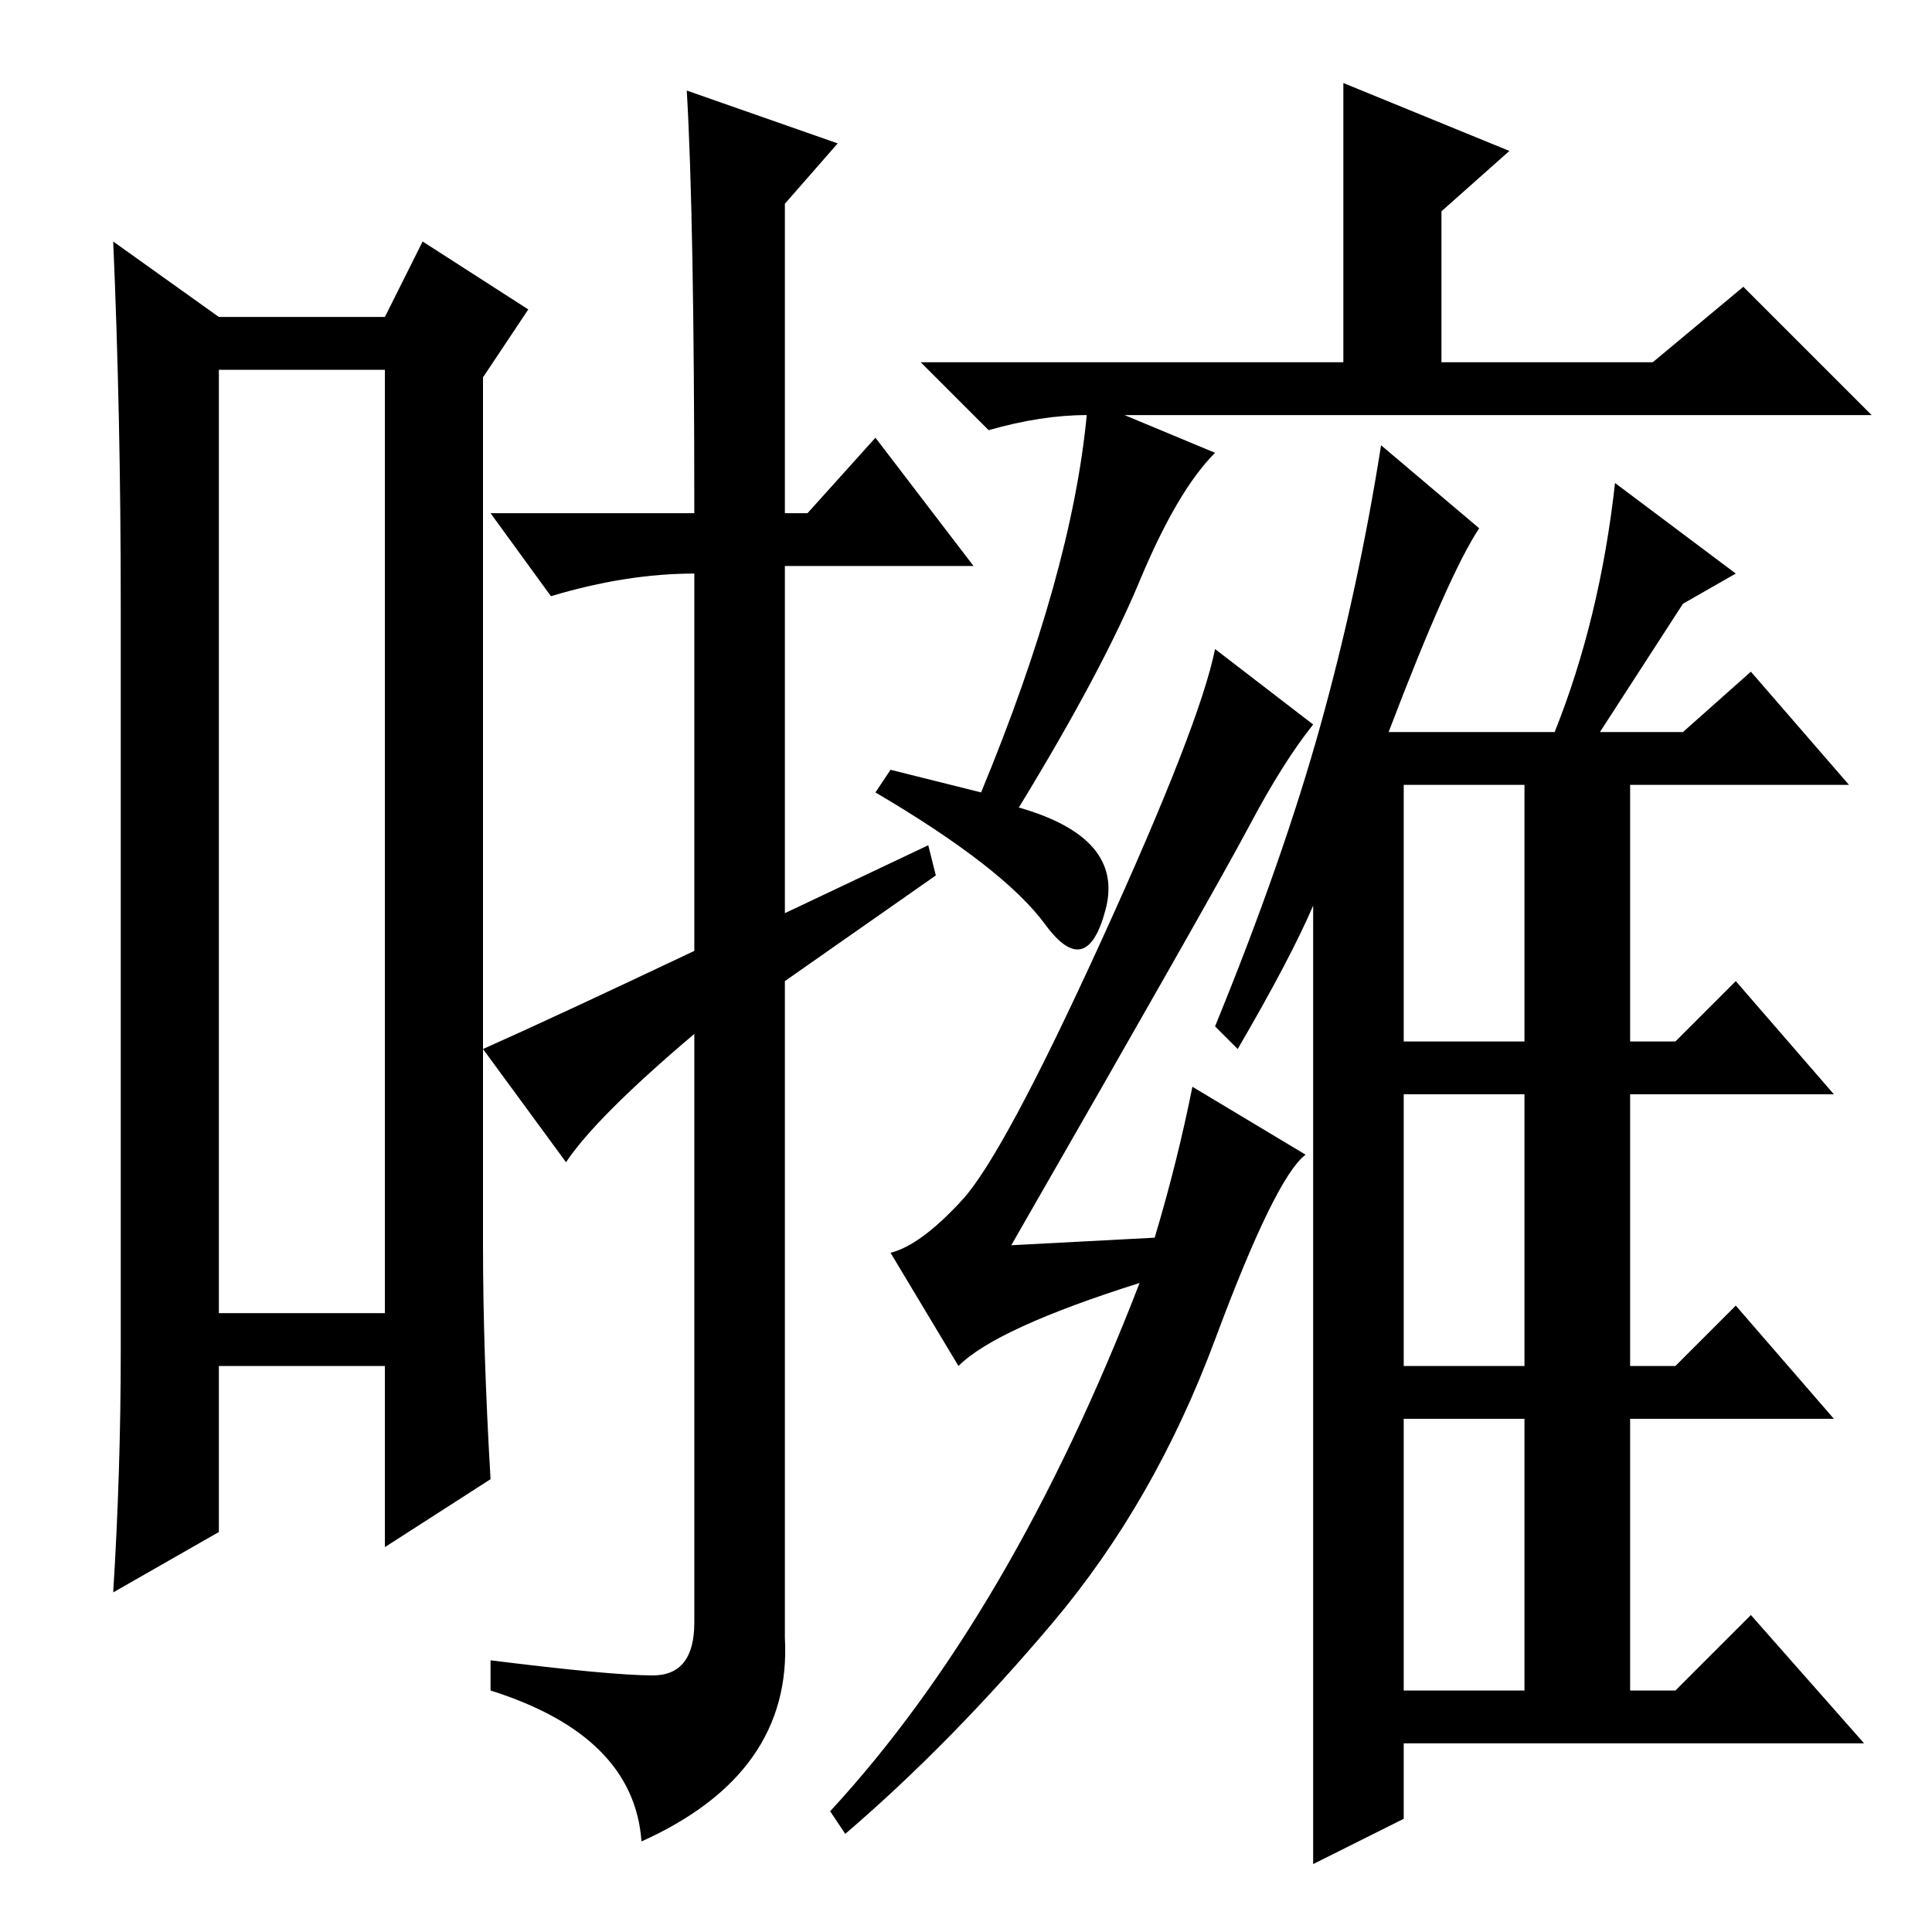 <?xml version="1.0" standalone="no"?>
<!DOCTYPE svg PUBLIC "-//W3C//DTD SVG 1.1//EN" "http://www.w3.org/Graphics/SVG/1.1/DTD/svg11.dtd" >
<svg xmlns="http://www.w3.org/2000/svg" xmlns:xlink="http://www.w3.org/1999/xlink" version="1.1" viewBox="0 -36 256 256">
  <g transform="matrix(1 0 0 -1 0 220)">
   <path fill="currentColor"
d="M29 207v-125h22v125h-22zM16 77v99q0 25 -1 48l14 -10h22l5 10l14 -9l-6 -9v-115q0 -14 1 -31l-14 -9v24h-22v-22l-14 -8q1 16 1 32zM91 244l20 -7l-7 -8v-41h3l9 10l13 -17h-25v-46l19 9l1 -4l-20 -14v-87q1 -18 -19 -27q-1 14 -20 20v4q16 -2 21.5 -2t5.5 7v78
q-13 -11 -17 -17l-11 15q9 4 28 13v51v-1q-9 0 -19 -3l-8 11h27q0 39 -1 56zM174 50v86q-3 -7 -10 -19l-3 3q9 22 14 40t8 37l13 -11q-4 -6 -12 -27h22q6 15 8 33l16 -12l-7 -4l-11 -17h11l9 8l13 -15h-29v-34h6l8 8l13 -15h-27v-36h6l8 8l13 -15h-27v-36h6l10 10l15 -17
h-61v-10l-12 -6v41zM186 118h16v34h-16v-34zM186 75h16v36h-16v-36zM186 32h16v36h-16v-36zM138.5 133.5q-5.5 7.5 -22.5 17.5l2 3l12 -3q12 29 14 50q-6 0 -13 -2l-9 9h56v37l22 -9l-9 -8v-20h28l12 10l17 -17h-99l12 -5q-5 -5 -10 -17t-16 -30q14 -4 11.5 -13.5t-8 -2z
M161 170l13 -10q-4 -5 -8.5 -13.5t-31.5 -55.5l19 1q3 10 5 20l15 -9q-4 -3 -12 -24.5t-21.5 -37.5t-27.5 -28l-2 3q24 26 41 70q-19 -6 -24 -11l-9 15q4 1 9.5 7t18.5 34.5t15 38.5z" />
  </g>

</svg>
